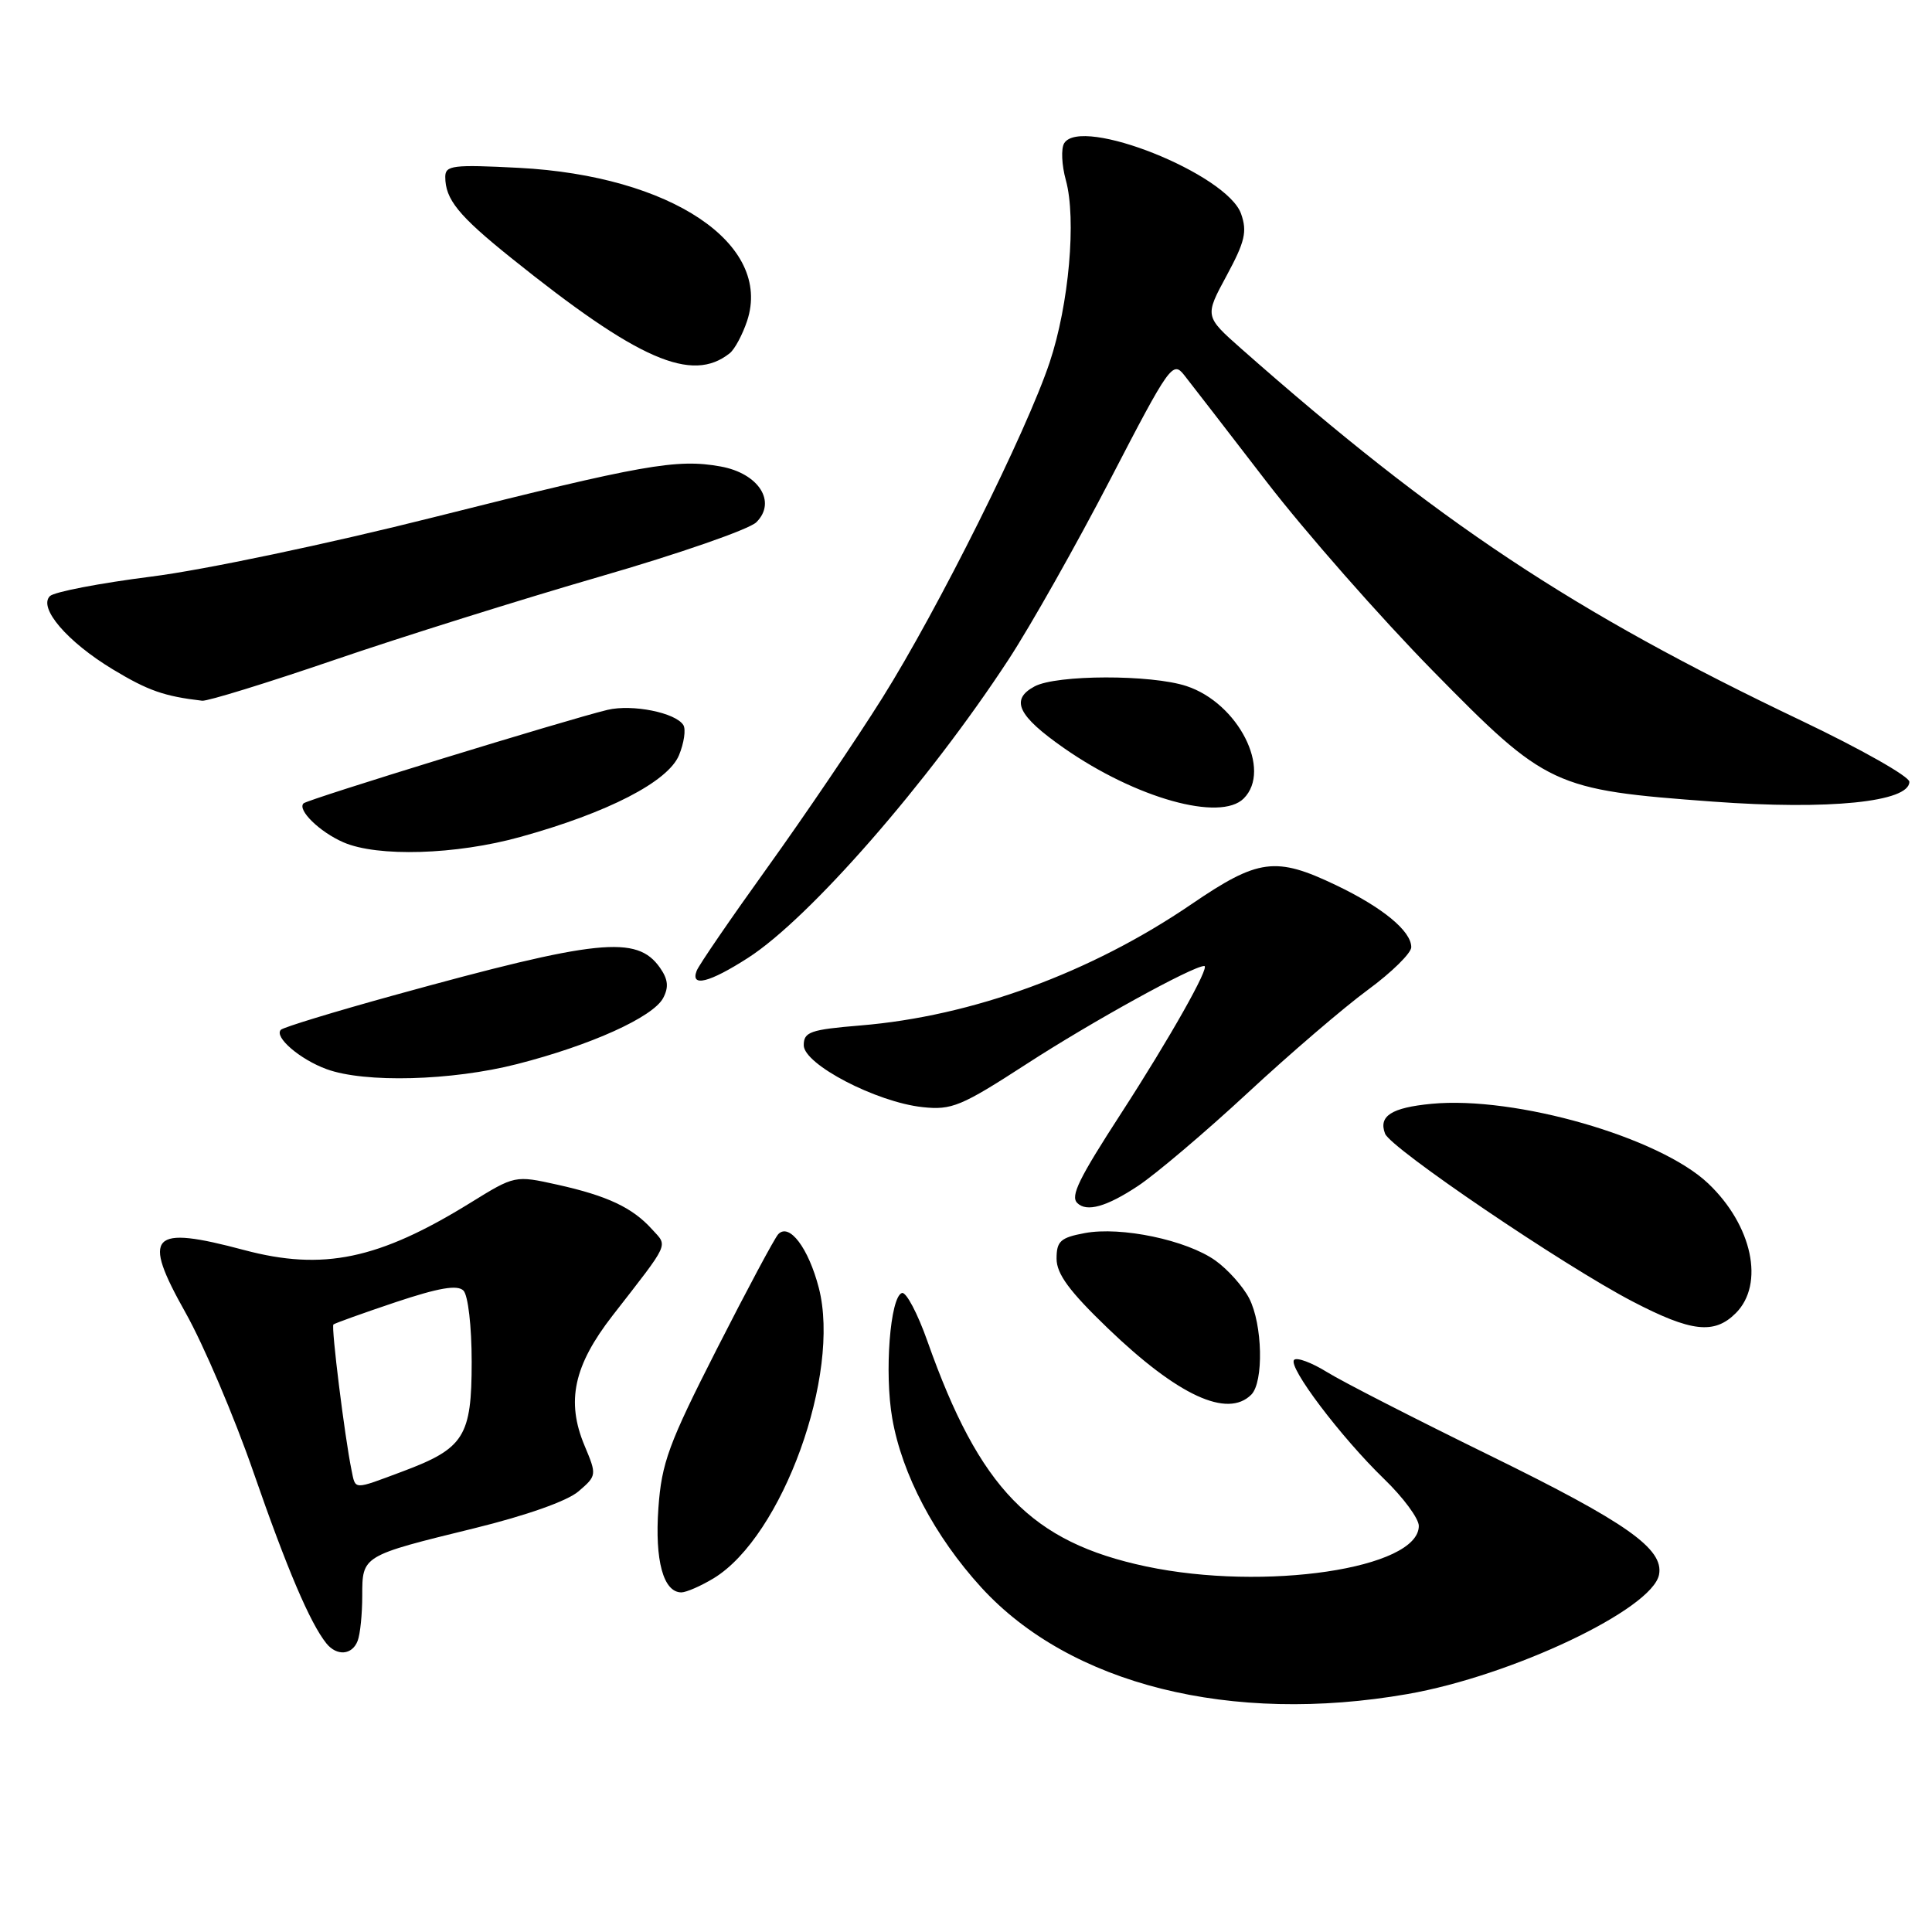 <?xml version="1.0" encoding="UTF-8" standalone="no"?>
<!DOCTYPE svg PUBLIC "-//W3C//DTD SVG 1.1//EN" "http://www.w3.org/Graphics/SVG/1.1/DTD/svg11.dtd" >
<svg xmlns="http://www.w3.org/2000/svg" xmlns:xlink="http://www.w3.org/1999/xlink" version="1.1" viewBox="0 0 256 256">
 <g >
 <path fill="currentColor"
d=" M 186.51 224.47 C 200.36 222.05 218.95 213.23 219.83 208.65 C 220.49 205.23 215.53 201.74 197.50 192.90 C 187.60 188.05 177.84 183.06 175.82 181.80 C 173.80 180.55 171.84 179.82 171.48 180.19 C 170.60 181.06 177.65 190.40 183.39 195.96 C 185.93 198.41 188.00 201.21 188.00 202.19 C 188.00 207.85 167.55 210.88 151.86 207.56 C 136.67 204.34 129.81 197.28 122.90 177.75 C 121.59 174.03 120.06 171.14 119.51 171.33 C 117.95 171.84 117.17 181.89 118.23 187.95 C 119.52 195.36 123.85 203.58 130.03 210.35 C 141.80 223.22 163.11 228.55 186.51 224.47 Z  M 47.39 217.42 C 47.73 216.55 48.00 213.86 48.00 211.45 C 48.00 206.12 47.96 206.15 62.86 202.50 C 69.74 200.81 75.18 198.89 76.66 197.61 C 79.08 195.53 79.09 195.45 77.45 191.54 C 75.00 185.68 76.02 180.95 81.16 174.33 C 88.87 164.41 88.50 165.21 86.39 162.88 C 83.80 160.01 80.48 158.45 73.87 156.98 C 68.23 155.73 68.23 155.73 62.31 159.39 C 50.17 166.89 42.80 168.42 32.36 165.64 C 19.91 162.32 18.75 163.56 24.58 173.93 C 26.98 178.20 31.04 187.72 33.59 195.09 C 38.04 207.92 41.08 215.05 43.24 217.75 C 44.63 219.48 46.67 219.31 47.39 217.42 Z  M 94.58 209.12 C 103.67 203.57 111.45 182.09 108.50 170.66 C 107.13 165.37 104.58 161.99 103.12 163.54 C 102.63 164.07 98.97 170.92 94.98 178.76 C 88.59 191.32 87.67 193.82 87.24 199.84 C 86.75 206.78 87.90 211.00 90.29 211.00 C 90.95 210.99 92.88 210.15 94.58 209.12 Z  M 165.80 184.80 C 167.47 183.13 167.30 175.48 165.52 172.03 C 164.70 170.45 162.69 168.20 161.05 167.03 C 157.23 164.31 148.55 162.49 143.74 163.39 C 140.52 163.99 140.00 164.46 140.00 166.78 C 140.00 168.80 141.70 171.11 146.81 176.02 C 156.08 184.93 162.64 187.96 165.80 184.80 Z  M 230.00 174.00 C 233.85 170.15 232.19 162.36 226.34 156.81 C 219.89 150.69 200.81 145.20 189.69 146.26 C 184.37 146.77 182.63 147.88 183.53 150.22 C 184.28 152.16 207.16 167.68 216.32 172.45 C 224.10 176.50 227.15 176.85 230.00 174.00 Z  M 150.81 157.13 C 153.17 155.56 159.70 150.03 165.31 144.83 C 170.91 139.63 178.09 133.48 181.25 131.16 C 184.41 128.84 187.00 126.29 187.00 125.51 C 187.00 123.37 183.22 120.25 177.03 117.29 C 169.03 113.46 166.73 113.77 157.86 119.82 C 144.53 128.91 128.83 134.66 114.00 135.88 C 107.37 136.43 106.50 136.73 106.50 138.50 C 106.50 141.03 116.12 146.04 122.24 146.70 C 126.11 147.12 127.37 146.59 136.00 141.00 C 144.66 135.38 158.05 128.00 159.57 128.00 C 160.40 128.00 154.99 137.59 148.57 147.50 C 142.94 156.19 141.82 158.48 142.74 159.40 C 143.98 160.65 146.64 159.90 150.81 157.13 Z  M 68.50 141.00 C 78.29 138.50 86.51 134.78 87.87 132.25 C 88.63 130.81 88.53 129.77 87.45 128.23 C 84.40 123.88 79.26 124.41 52.16 131.89 C 44.27 134.07 37.55 136.12 37.22 136.45 C 36.27 137.39 39.74 140.38 43.28 141.67 C 48.34 143.52 59.85 143.21 68.50 141.00 Z  M 99.12 126.92 C 107.24 121.71 122.98 103.69 133.64 87.39 C 136.56 82.93 142.63 72.17 147.14 63.48 C 154.96 48.39 155.40 47.78 156.91 49.70 C 157.79 50.81 162.70 57.17 167.84 63.85 C 172.98 70.52 182.88 81.78 189.84 88.87 C 204.95 104.26 205.80 104.66 227.00 106.22 C 242.36 107.35 253.00 106.27 253.00 103.59 C 253.00 102.89 246.59 99.26 238.75 95.52 C 208.36 81.04 190.54 69.21 164.48 46.21 C 159.62 41.91 159.62 41.91 162.53 36.53 C 164.96 32.03 165.28 30.69 164.45 28.33 C 162.59 23.05 143.26 15.34 141.01 18.98 C 140.58 19.68 140.68 21.88 141.23 23.87 C 142.65 29.01 141.64 40.37 139.09 48.00 C 136.01 57.23 124.29 80.73 116.90 92.50 C 113.45 98.00 106.62 108.08 101.73 114.89 C 96.83 121.71 92.59 127.89 92.31 128.64 C 91.46 130.85 94.00 130.21 99.12 126.92 Z  M 68.94 110.90 C 80.54 107.69 88.52 103.58 89.97 100.07 C 90.64 98.45 90.90 96.65 90.55 96.08 C 89.53 94.43 83.79 93.28 80.50 94.06 C 75.23 95.32 40.75 105.92 40.22 106.45 C 39.36 107.31 42.35 110.24 45.50 111.61 C 50.01 113.58 60.42 113.27 68.94 110.90 Z  M 164.80 105.80 C 168.58 102.02 164.07 93.17 157.22 90.91 C 152.53 89.36 140.01 89.39 137.09 90.95 C 133.82 92.70 134.85 94.85 141.00 99.14 C 150.53 105.78 161.70 108.90 164.80 105.80 Z  M 44.29 87.45 C 53.20 84.40 69.05 79.43 79.50 76.40 C 89.95 73.38 99.27 70.14 100.22 69.20 C 102.95 66.49 100.53 62.72 95.48 61.81 C 89.67 60.76 85.19 61.56 57.50 68.53 C 43.58 72.04 26.99 75.53 20.06 76.40 C 13.22 77.27 7.17 78.43 6.61 78.99 C 5.05 80.55 8.92 85.05 14.94 88.69 C 19.61 91.51 21.74 92.26 26.79 92.85 C 27.49 92.93 35.37 90.50 44.29 87.45 Z  M 96.70 46.80 C 97.36 46.27 98.39 44.34 99.00 42.51 C 102.36 32.31 88.90 23.29 68.75 22.24 C 60.04 21.79 59.00 21.91 59.00 23.43 C 59.00 26.42 60.75 28.57 67.71 34.16 C 84.59 47.72 91.68 50.81 96.70 46.80 Z  M 46.57 194.75 C 45.68 190.43 43.86 175.80 44.18 175.50 C 44.36 175.34 48.06 174.01 52.41 172.55 C 58.14 170.64 60.61 170.21 61.41 171.01 C 62.02 171.63 62.50 175.74 62.50 180.45 C 62.50 190.35 61.51 191.92 53.33 194.98 C 46.71 197.45 47.13 197.47 46.57 194.75 Z "/>
</g>
</svg>